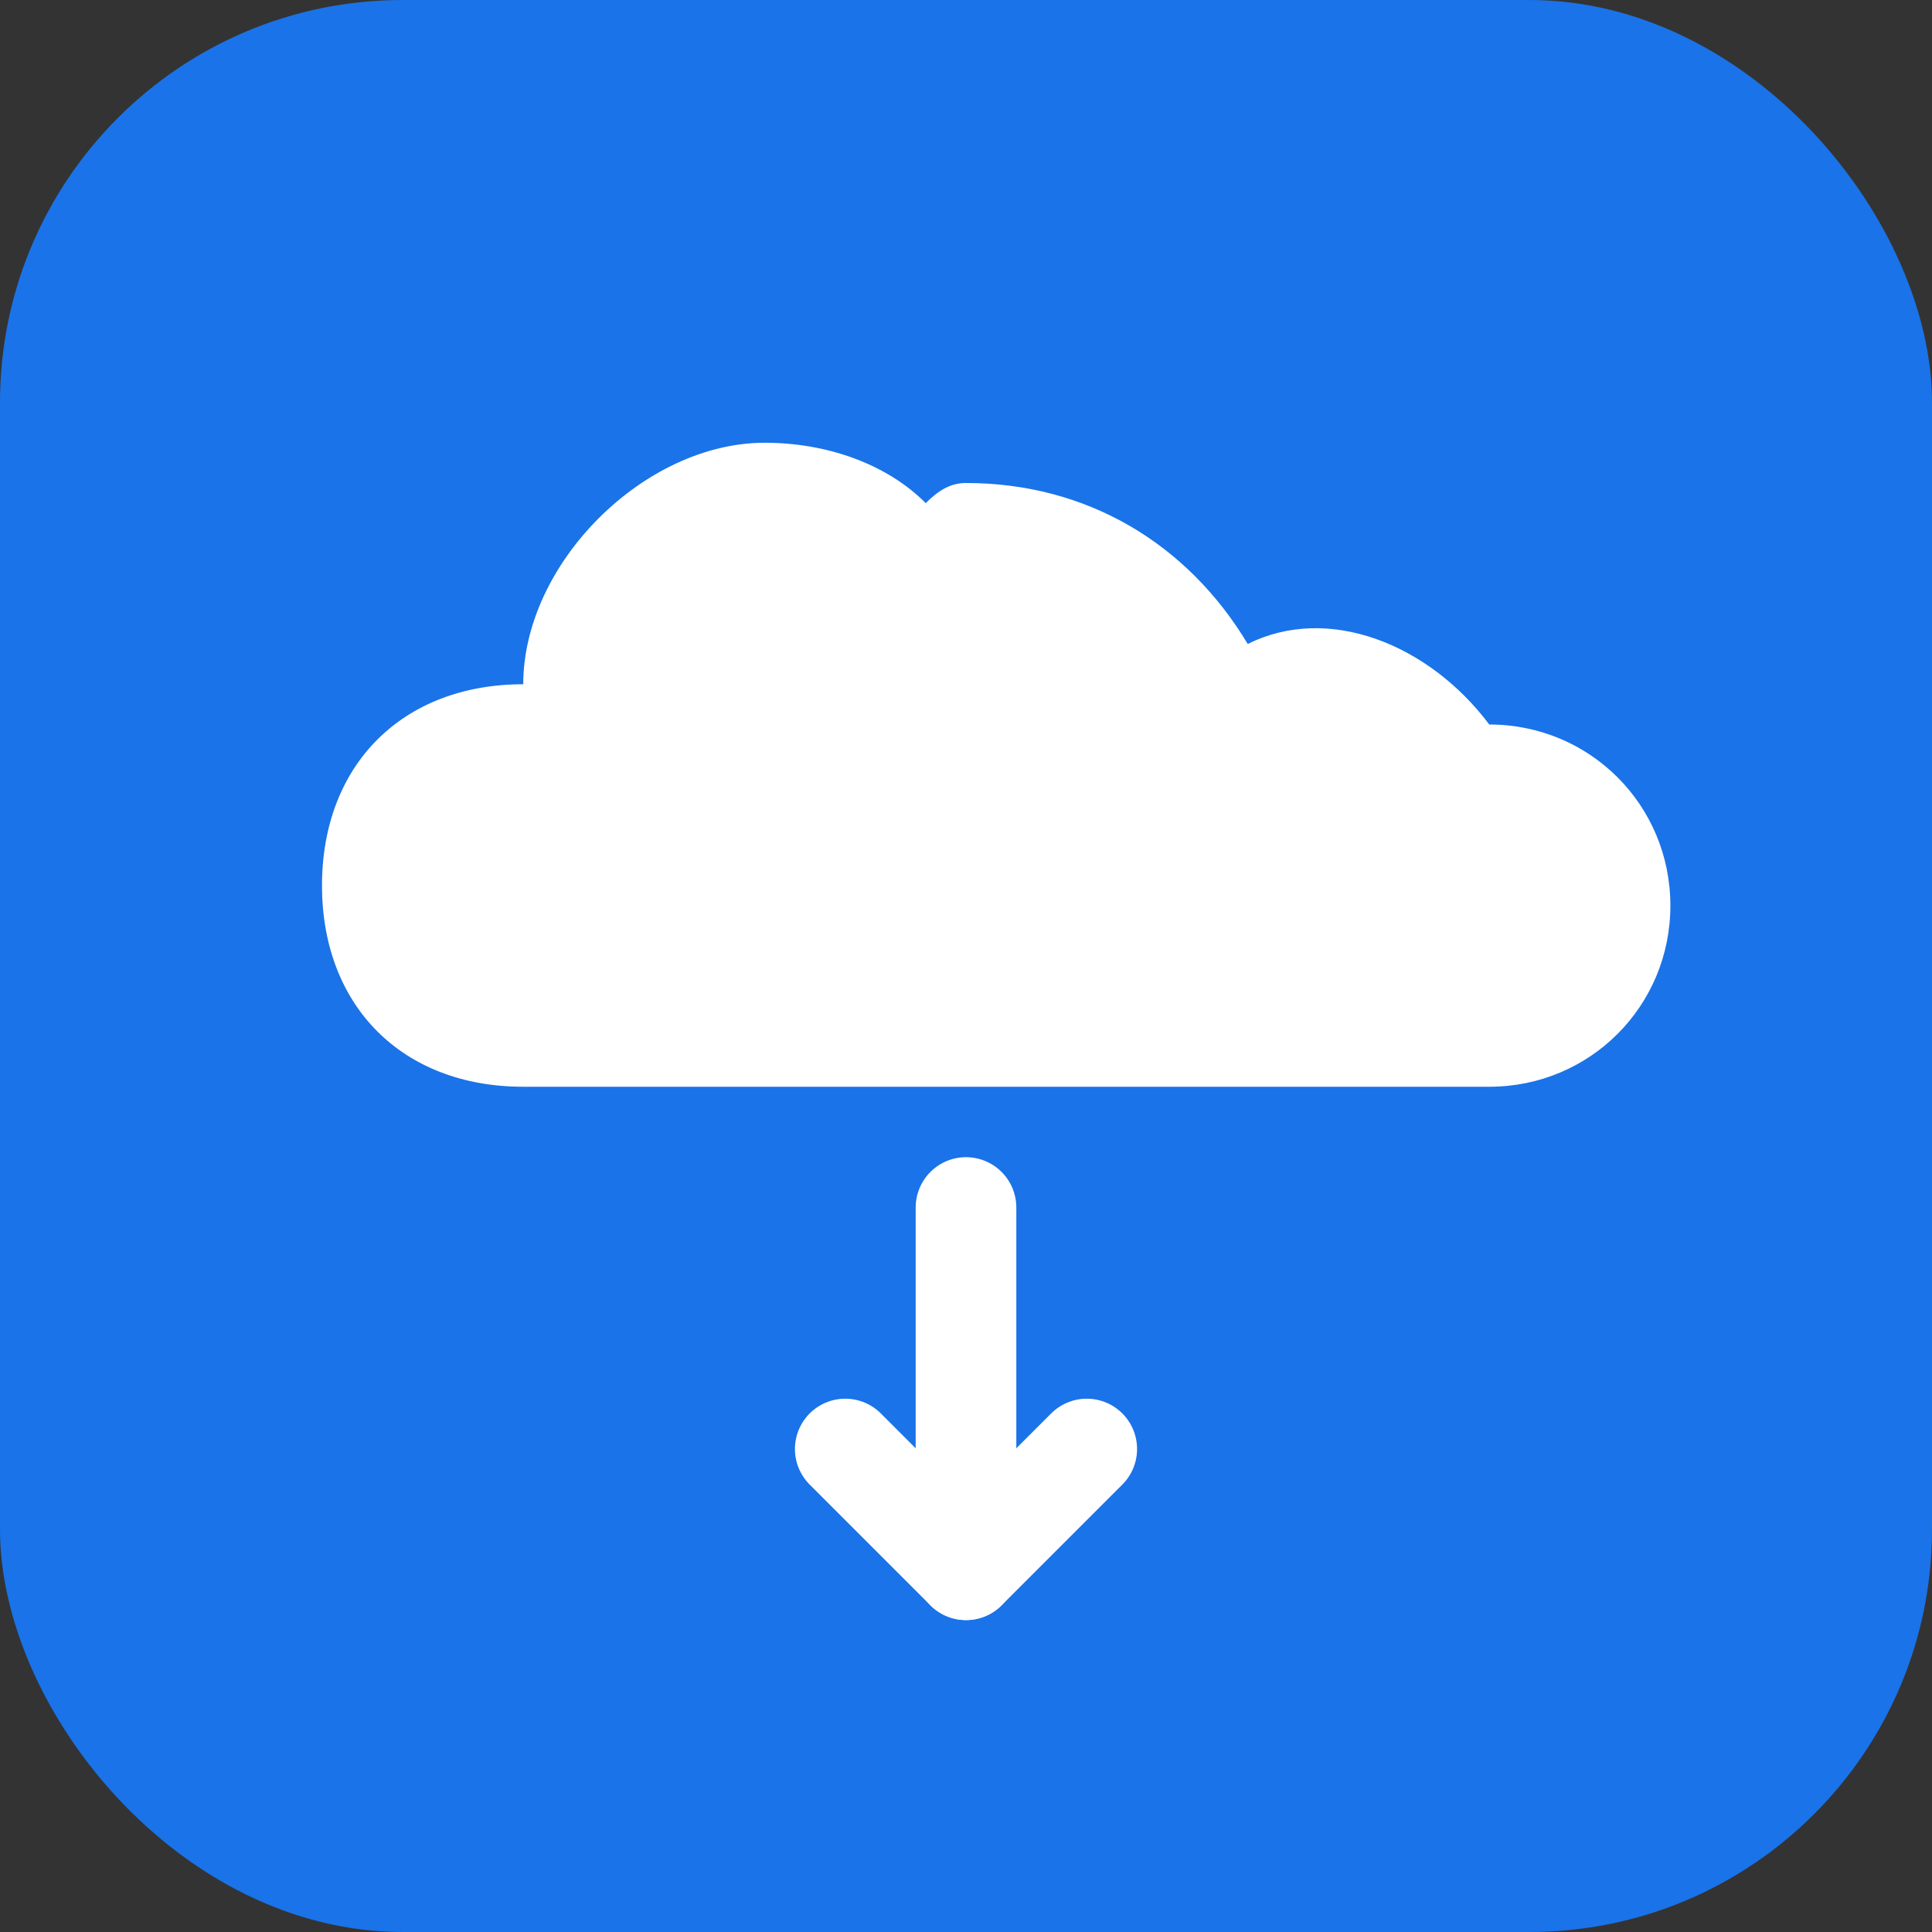 <svg xmlns="http://www.w3.org/2000/svg" viewBox="0 0 48 48" width="48" height="48">
  <rect x="0" y="0" width="48" height="48" fill="#333333" stroke="none"/>
  <!-- Background -->
  <rect width="48" height="48" rx="10" fill="#1a73e8"/>
  
  <!-- Puffy cloud shape (higher) -->
  <path d="M24 12 C27 12, 29.5 13.5, 31 16 C33 15, 35.5 16, 37 18 C39.5 18, 41.5 20, 41.5 22.5 C41.5 25, 39.5 27, 37 27 L13 27 C10 27, 8 25, 8 22 C8 19, 10 17, 13 17 C13 14, 16 11, 19 11 C20.5 11, 22 11.5, 23 12.5 C23.3 12.2, 23.6 12, 24 12 Z" fill="#fff"/>
  
  <!-- Arrow pointing down (lower) -->
  <path d="M21 36 L24 39 L27 36" stroke="#fff" stroke-width="2.5" fill="none" stroke-linecap="round" stroke-linejoin="round"/>
  <line x1="24" y1="30" x2="24" y2="39" stroke="#fff" stroke-width="2.5" stroke-linecap="round"/>
</svg>
